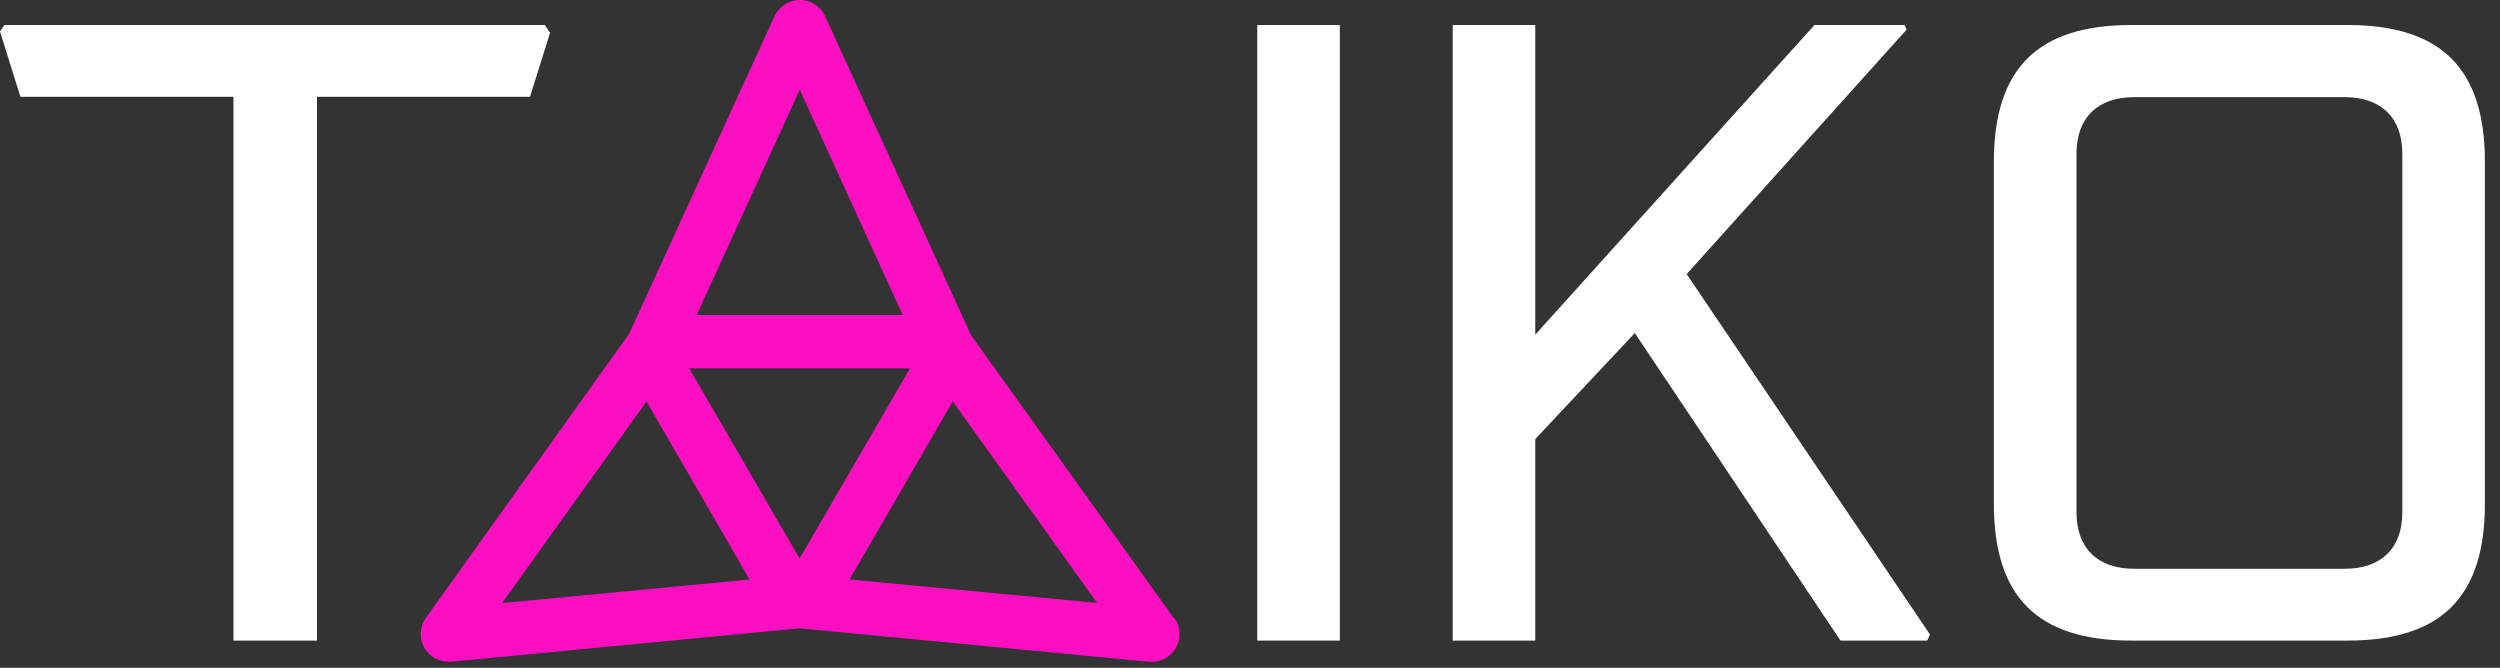<svg width="161" height="43" viewBox="0 0 161 43" fill="none" xmlns="http://www.w3.org/2000/svg">
<rect x="0" y="0" width="161" height="43" fill="#333333" stroke="none"/>
<path d="M86.285 1.611H80.969V41.253H86.285V1.611Z" fill="white"/>
<path d="M118.526 41.253L105.281 21.448L98.871 28.277V41.253H93.555V1.611H98.871V21.552L116.851 1.611H122.648L122.79 1.903L108.623 17.652L124.293 40.867L124.11 41.253H118.526Z" fill="white"/>
<path d="M137.26 41.253C131.222 41.253 128.404 38.454 128.404 32.437V10.427C128.404 4.411 131.222 1.611 137.26 1.611H151.176C157.215 1.611 160.027 4.411 160.027 10.427V32.437C160.027 38.454 157.215 41.253 151.176 41.253H137.26ZM137.444 6.256C135.082 6.256 133.725 7.585 133.725 9.905V32.98C133.725 35.3 135.082 36.629 137.444 36.629H150.993C153.355 36.629 154.711 35.305 154.711 32.98V9.905C154.711 7.591 153.355 6.256 150.993 6.256H137.444Z" fill="white"/>
<path d="M15.036 41.253V6.235H1.315L0 2.028L0.278 1.611H35.085L35.425 2.111L34.132 6.235H20.415V41.253H15.036Z" fill="white"/>
<path d="M75.591 39.804L62.544 21.604L53.133 1.043C52.99 0.732 52.761 0.468 52.472 0.283C52.184 0.098 51.847 0 51.504 1.99589e-07V1.99589e-07C51.161 -0 50.826 0.098 50.538 0.283C50.25 0.468 50.022 0.732 49.88 1.043L40.516 21.5L27.423 39.799C27.233 40.065 27.12 40.378 27.097 40.704C27.073 41.03 27.14 41.356 27.291 41.647C27.441 41.938 27.669 42.181 27.949 42.352C28.229 42.522 28.55 42.613 28.879 42.614H29.052L51.483 40.461L74.004 42.619H74.171C74.5 42.619 74.823 42.529 75.103 42.359C75.384 42.189 75.612 41.945 75.763 41.654C75.914 41.364 75.982 41.037 75.959 40.711C75.936 40.384 75.823 40.071 75.633 39.804H75.591ZM51.504 5.776L58.135 20.285H44.863L51.504 5.776ZM58.606 23.721L51.494 35.972L44.386 23.721H58.606ZM32.33 38.839L41.637 25.853L48.278 37.322L32.33 38.839ZM54.709 37.317L61.355 25.848L70.657 38.829L54.709 37.317Z" fill="#FC0FC0"/>
</svg>
